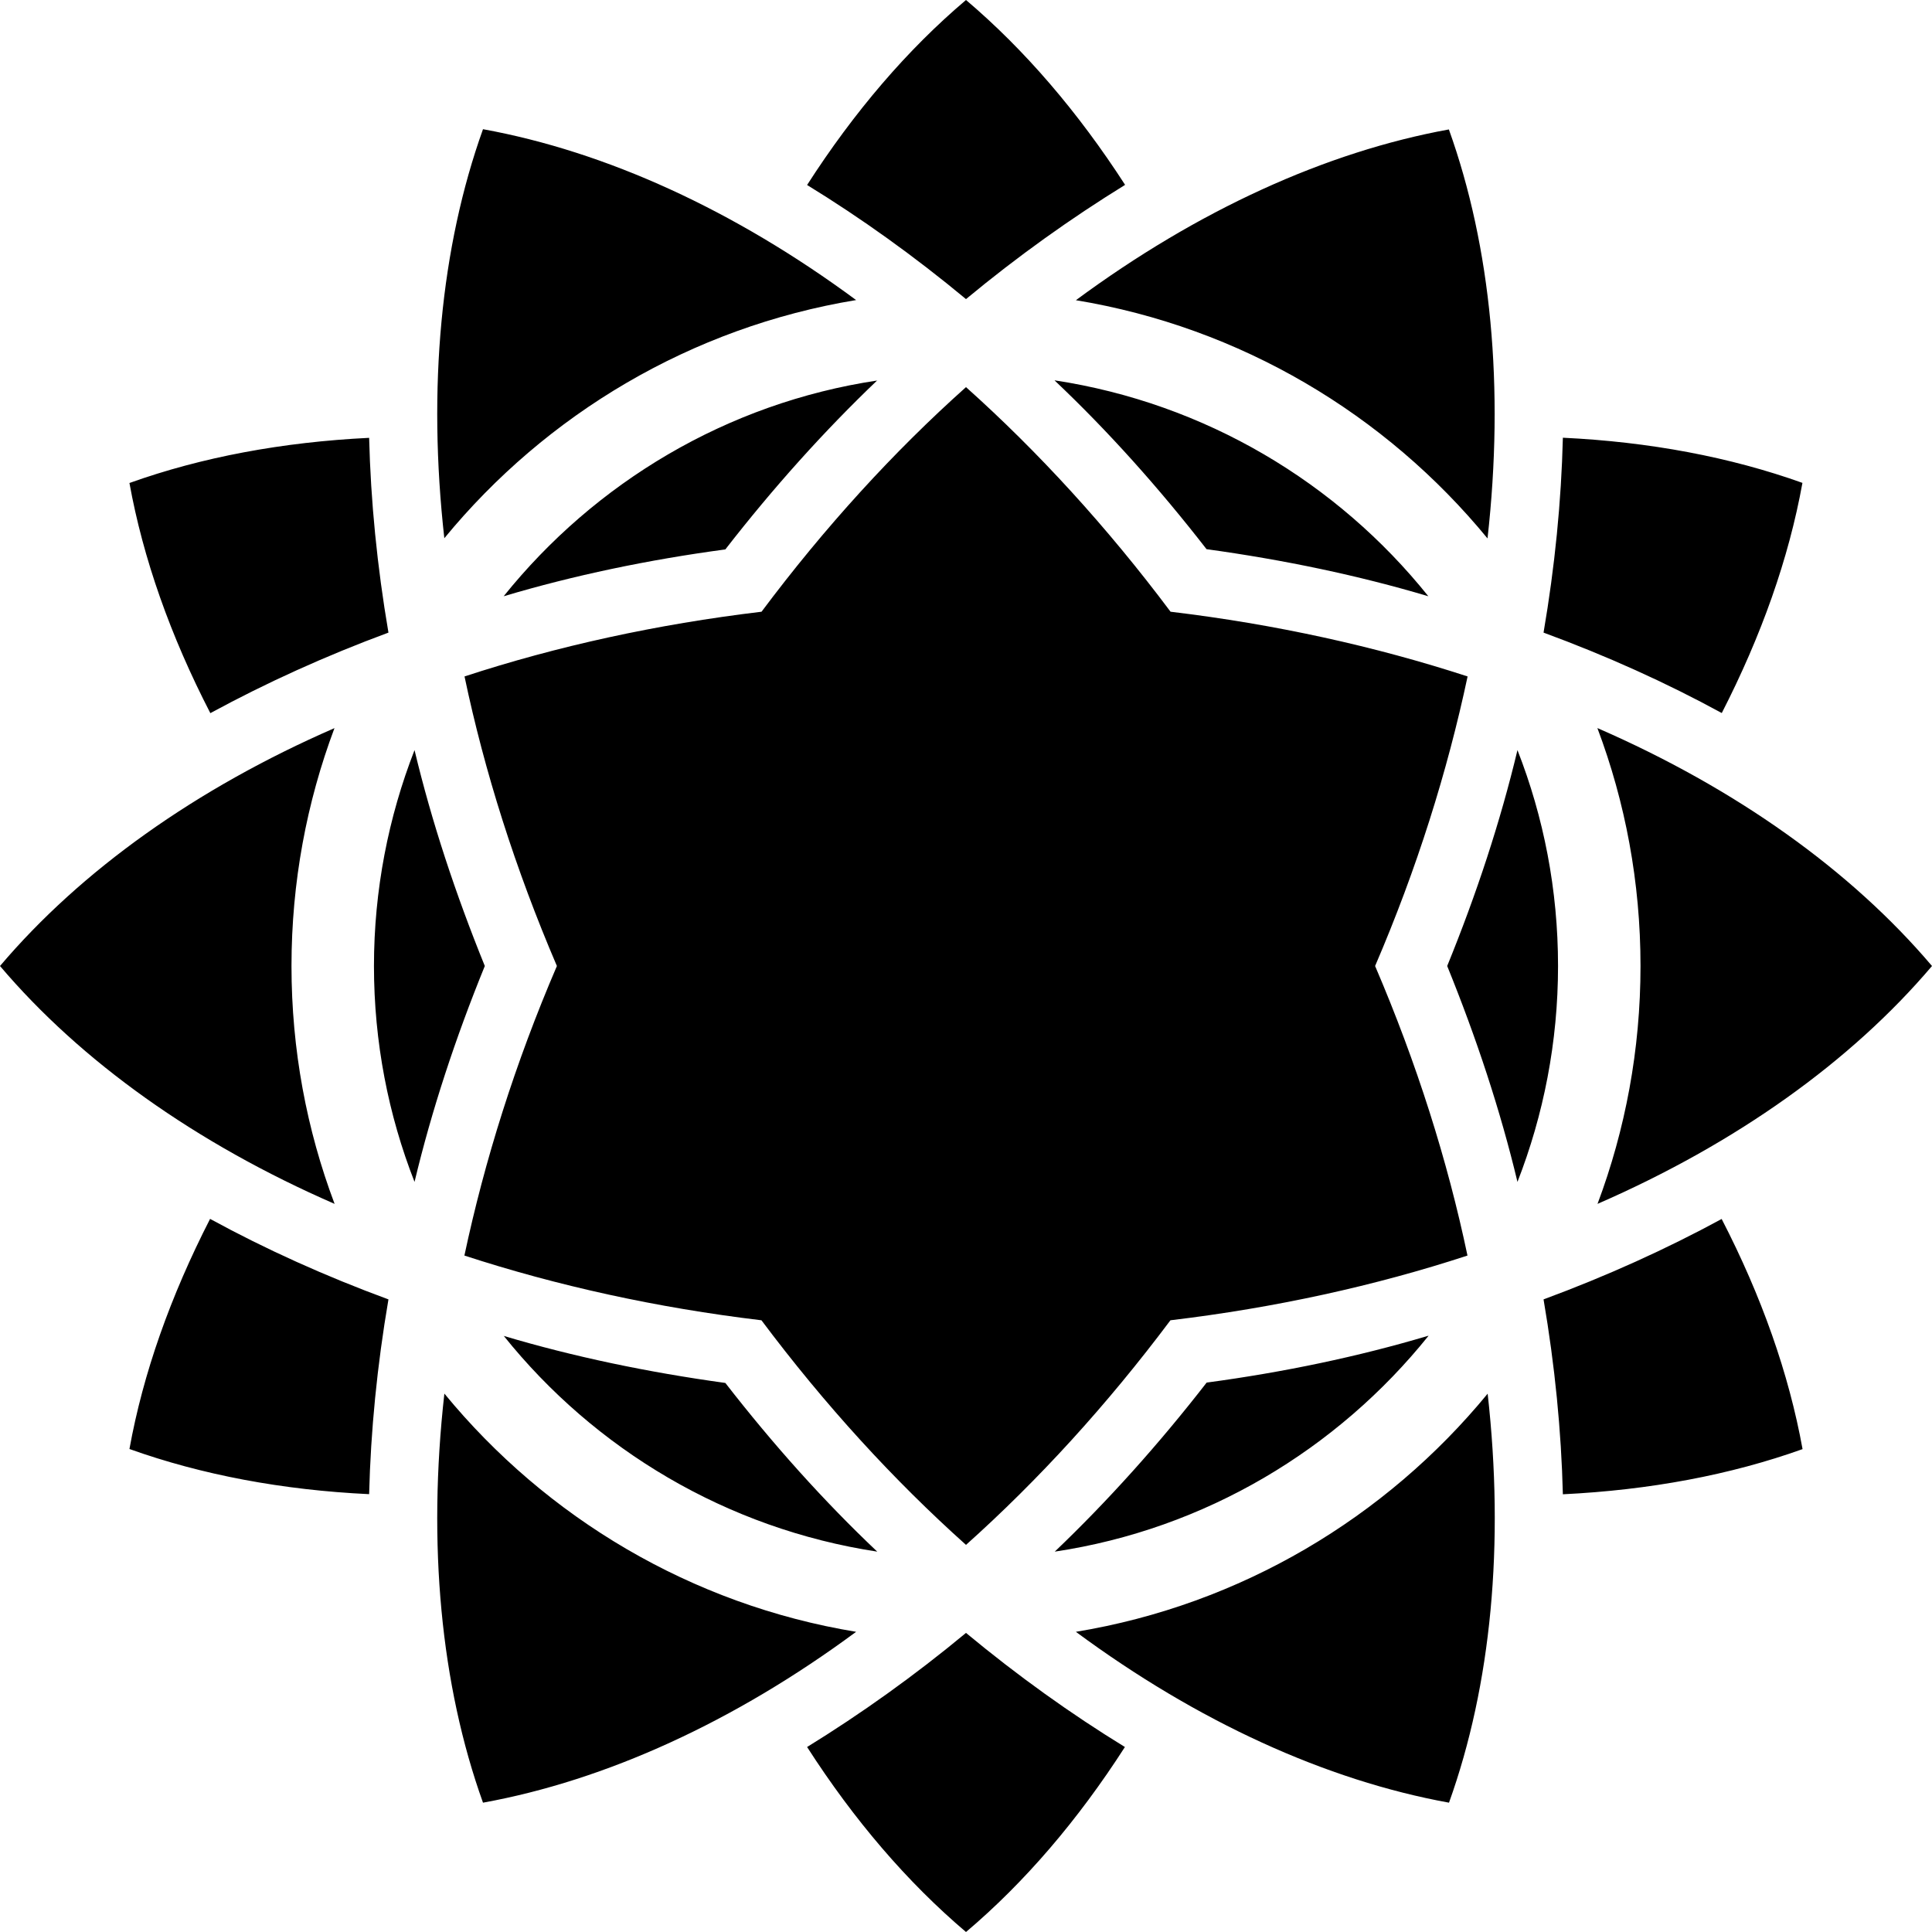 <svg viewBox="0 0 16 16" xmlns="http://www.w3.org/2000/svg" fill-rule="evenodd" clip-rule="evenodd" stroke-linejoin="round" stroke-miterlimit="1.414"><path d="M8 13.523c-.428.355-.87.67-1.316.945.388.604.83 1.12 1.316 1.532.485-.41.928-.928 1.316-1.532-.447-.274-.888-.59-1.316-.945zm4.32-1.982c.14 1.247.03 2.413-.32 3.388-1.018-.185-2.082-.67-3.09-1.415 1.366-.225 2.567-.946 3.41-1.972zm-8.64 0c.843 1.027 2.044 1.748 3.41 1.973-1.008.745-2.072 1.23-3.09 1.415-.35-.975-.46-2.14-.32-3.387zm8.15-.478c-.755.94-1.848 1.6-3.095 1.787.44-.42.862-.89 1.258-1.4.64-.086 1.256-.215 1.836-.388zm-7.66 0c.58.173 1.198.302 1.837.39.396.51.817.98 1.258 1.397-1.247-.19-2.34-.847-3.094-1.788zm2.136-5.996C6.83 4.366 7.402 3.74 8 3.206c.598.535 1.17 1.16 1.694 1.86.87.104 1.696.287 2.46.536-.167.786-.42 1.593-.766 2.398.345.805.6 1.612.765 2.398-.763.25-1.59.432-2.46.536-.524.7-1.095 1.325-1.693 1.86-.598-.535-1.17-1.16-1.694-1.86-.87-.104-1.696-.287-2.46-.536.167-.786.42-1.593.766-2.398-.345-.805-.6-1.612-.765-2.398.763-.25 1.59-.432 2.46-.536zM1.74 10.094c-.328.64-.555 1.28-.668 1.906.598.214 1.267.34 1.985.374.013-.524.066-1.064.16-1.613-.522-.192-1.016-.415-1.476-.666zm12.52 0c-.46.25-.955.474-1.477.667.094.55.147 1.09.16 1.614.718-.035 1.387-.16 1.985-.374-.113-.625-.34-1.267-.67-1.906zM13.23 6.03c1.148.5 2.1 1.18 2.77 1.97-.67.79-1.622 1.47-2.77 1.97.23-.613.356-1.277.356-1.97 0-.693-.126-1.357-.357-1.97zm-10.46 0c-.23.613-.356 1.277-.356 1.97 0 .693.126 1.357.357 1.97C1.623 9.47.67 8.79 0 8c.67-.79 1.622-1.47 2.77-1.97zm9.797.182c.217.554.336 1.157.336 1.788 0 .63-.12 1.234-.336 1.788-.142-.594-.34-1.192-.582-1.788.243-.596.44-1.194.582-1.788zm-9.134 0c.142.594.34 1.192.582 1.788-.243.596-.44 1.194-.582 1.788C3.216 9.234 3.097 8.63 3.097 8c0-.63.12-1.234.336-1.788zm-.376-2.586c-.718.035-1.387.16-1.985.374.113.625.34 1.267.67 1.906.46-.25.953-.474 1.475-.667-.094-.55-.147-1.09-.16-1.614zm9.886 0c-.013.524-.066 1.064-.16 1.613.522.192 1.016.415 1.476.666.328-.64.555-1.28.668-1.906-.598-.214-1.267-.34-1.985-.374zM8.735 3.15c1.247.19 2.34.847 3.094 1.788-.58-.173-1.198-.302-1.837-.39-.396-.51-.817-.98-1.258-1.397zm-1.47 0c-.44.42-.862.89-1.258 1.4-.64.086-1.256.215-1.836.388.755-.94 1.848-1.6 3.095-1.787zm1.644-.663c1.008-.745 2.072-1.23 3.09-1.415.35.975.46 2.14.32 3.387-.843-1.027-2.044-1.748-3.41-1.973zM3.68 4.46C3.54 3.212 3.65 2.046 4 1.07c1.018.185 2.082.67 3.09 1.415-1.366.225-2.567.946-3.41 1.972zM9.317 1.53C8.928.928 8.486.412 8 0c-.485.41-.928.928-1.316 1.532.447.274.888.59 1.316.945.428-.355.87-.67 1.316-.945z"/></svg>